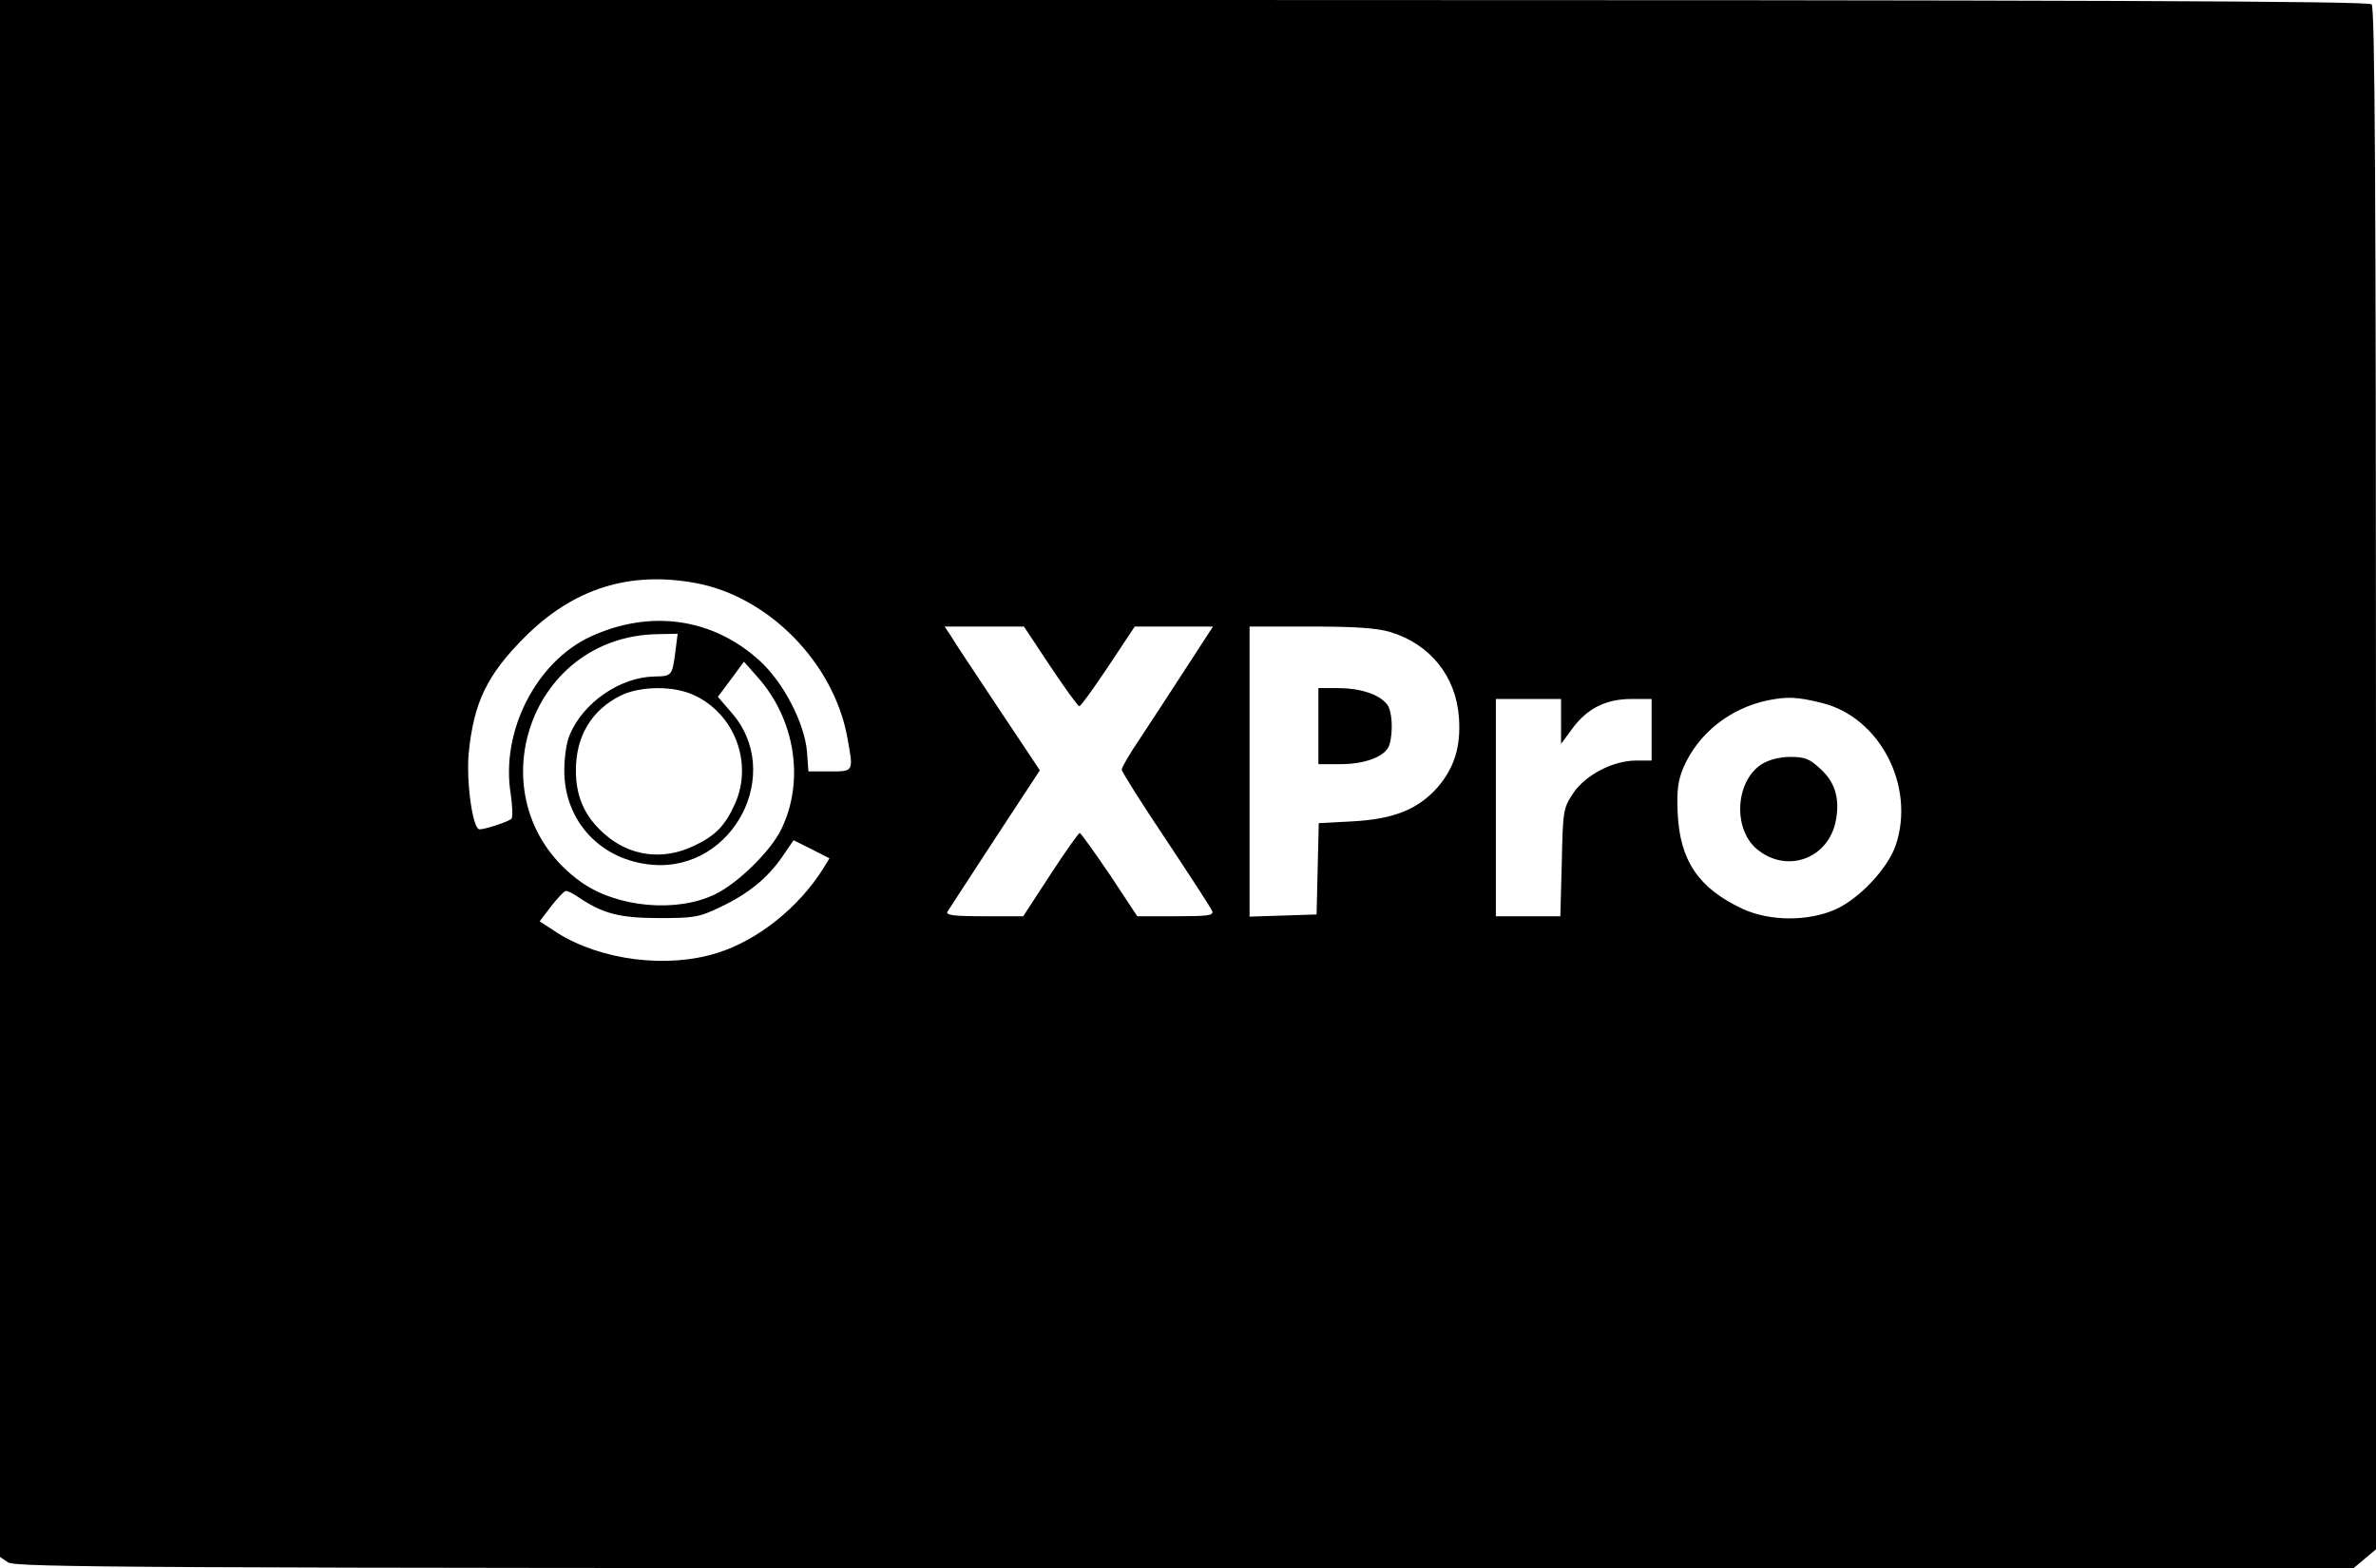 <?xml version="1.0" standalone="no"?>
<!DOCTYPE svg PUBLIC "-//W3C//DTD SVG 20010904//EN"
 "http://www.w3.org/TR/2001/REC-SVG-20010904/DTD/svg10.dtd">
<svg version="1.0" xmlns="http://www.w3.org/2000/svg"
 width="656pt" height="433pt" viewBox="0 0 656 433"
 preserveAspectRatio="xMidYMid meet">

<g transform="translate(0,433) scale(0.1,-0.1)"
fill="#000000" stroke="none">
<path d="M0 2181 l0 -2150 22 -15 c20 -14 345 -16 3249 -16 l3227 0 31 26 31
26 0 2127 c0 1641 -3 2130 -12 2139 -9 9 -752 12 -3280 12 l-3268 0 0 -2149z
m1921 539 c201 -37 380 -220 418 -424 18 -98 19 -96 -48 -96 l-59 0 -4 55 c-7
79 -65 191 -131 251 -130 118 -302 142 -467 66 -150 -70 -248 -262 -220 -434
5 -34 6 -65 2 -69 -9 -8 -72 -29 -88 -29 -19 0 -37 131 -30 210 14 141 51 217
155 321 134 134 289 183 472 149z m979 -230 c40 -60 76 -110 80 -110 4 0 40
50 80 110 l73 110 108 0 108 0 -76 -117 c-42 -65 -99 -152 -126 -193 -28 -41
-50 -79 -50 -85 0 -6 55 -93 122 -193 67 -101 125 -190 128 -198 4 -12 -13
-14 -101 -14 l-106 0 -76 115 c-43 63 -80 115 -83 115 -3 0 -40 -52 -81 -115
l-75 -115 -108 0 c-84 0 -107 3 -101 13 4 6 63 97 131 201 l124 189 -114 171
c-62 94 -122 183 -131 199 l-18 27 109 0 110 0 73 -110z m938 95 c110 -33 182
-122 190 -236 6 -80 -13 -140 -59 -193 -54 -61 -121 -88 -236 -94 l-92 -5 -3
-126 -3 -126 -92 -3 -93 -3 0 401 0 400 168 0 c122 0 183 -4 220 -15z m-1973
-52 c-9 -70 -10 -70 -59 -71 -94 -2 -196 -72 -233 -161 -9 -20 -15 -63 -15
-97 -1 -142 102 -251 245 -262 223 -17 363 255 216 421 l-37 43 36 48 36 49
38 -43 c104 -117 130 -287 65 -420 -29 -60 -120 -149 -182 -179 -106 -52 -271
-37 -370 33 -299 213 -154 681 213 685 l53 1 -6 -47z m50 -122 c113 -51 165
-188 114 -301 -27 -60 -54 -88 -114 -116 -86 -41 -178 -28 -247 34 -54 48 -78
102 -78 175 0 94 43 166 123 206 54 27 146 28 202 2z m3115 -22 c160 -39 259
-230 204 -393 -22 -64 -100 -147 -166 -177 -77 -34 -183 -33 -258 2 -121 57
-172 133 -178 264 -3 63 1 90 16 126 41 94 128 163 232 185 54 11 82 10 150
-7z m-720 -51 l0 -62 31 42 c41 56 93 82 164 82 l55 0 0 -85 0 -85 -42 0 c-65
0 -141 -40 -175 -91 -27 -41 -28 -48 -31 -191 l-4 -148 -89 0 -89 0 0 300 0
300 90 0 90 0 0 -62z m-2037 -406 c-67 -107 -180 -198 -292 -233 -138 -44
-321 -21 -442 55 l-49 32 32 42 c18 23 36 42 41 42 5 0 21 -8 35 -18 67 -45
113 -57 222 -57 97 0 110 2 170 31 76 36 129 79 171 140 l30 44 50 -25 49 -25
-17 -28z"/>
<path d="M3640 2325 l0 -105 61 0 c70 0 125 22 135 53 11 36 8 96 -7 113 -22
27 -74 44 -134 44 l-55 0 0 -105z"/>
<path d="M4864 2220 c-73 -47 -80 -178 -14 -234 83 -70 200 -27 219 80 11 60
-3 105 -43 141 -30 28 -43 33 -83 33 -31 0 -59 -8 -79 -20z"/>
</g>
</svg>
